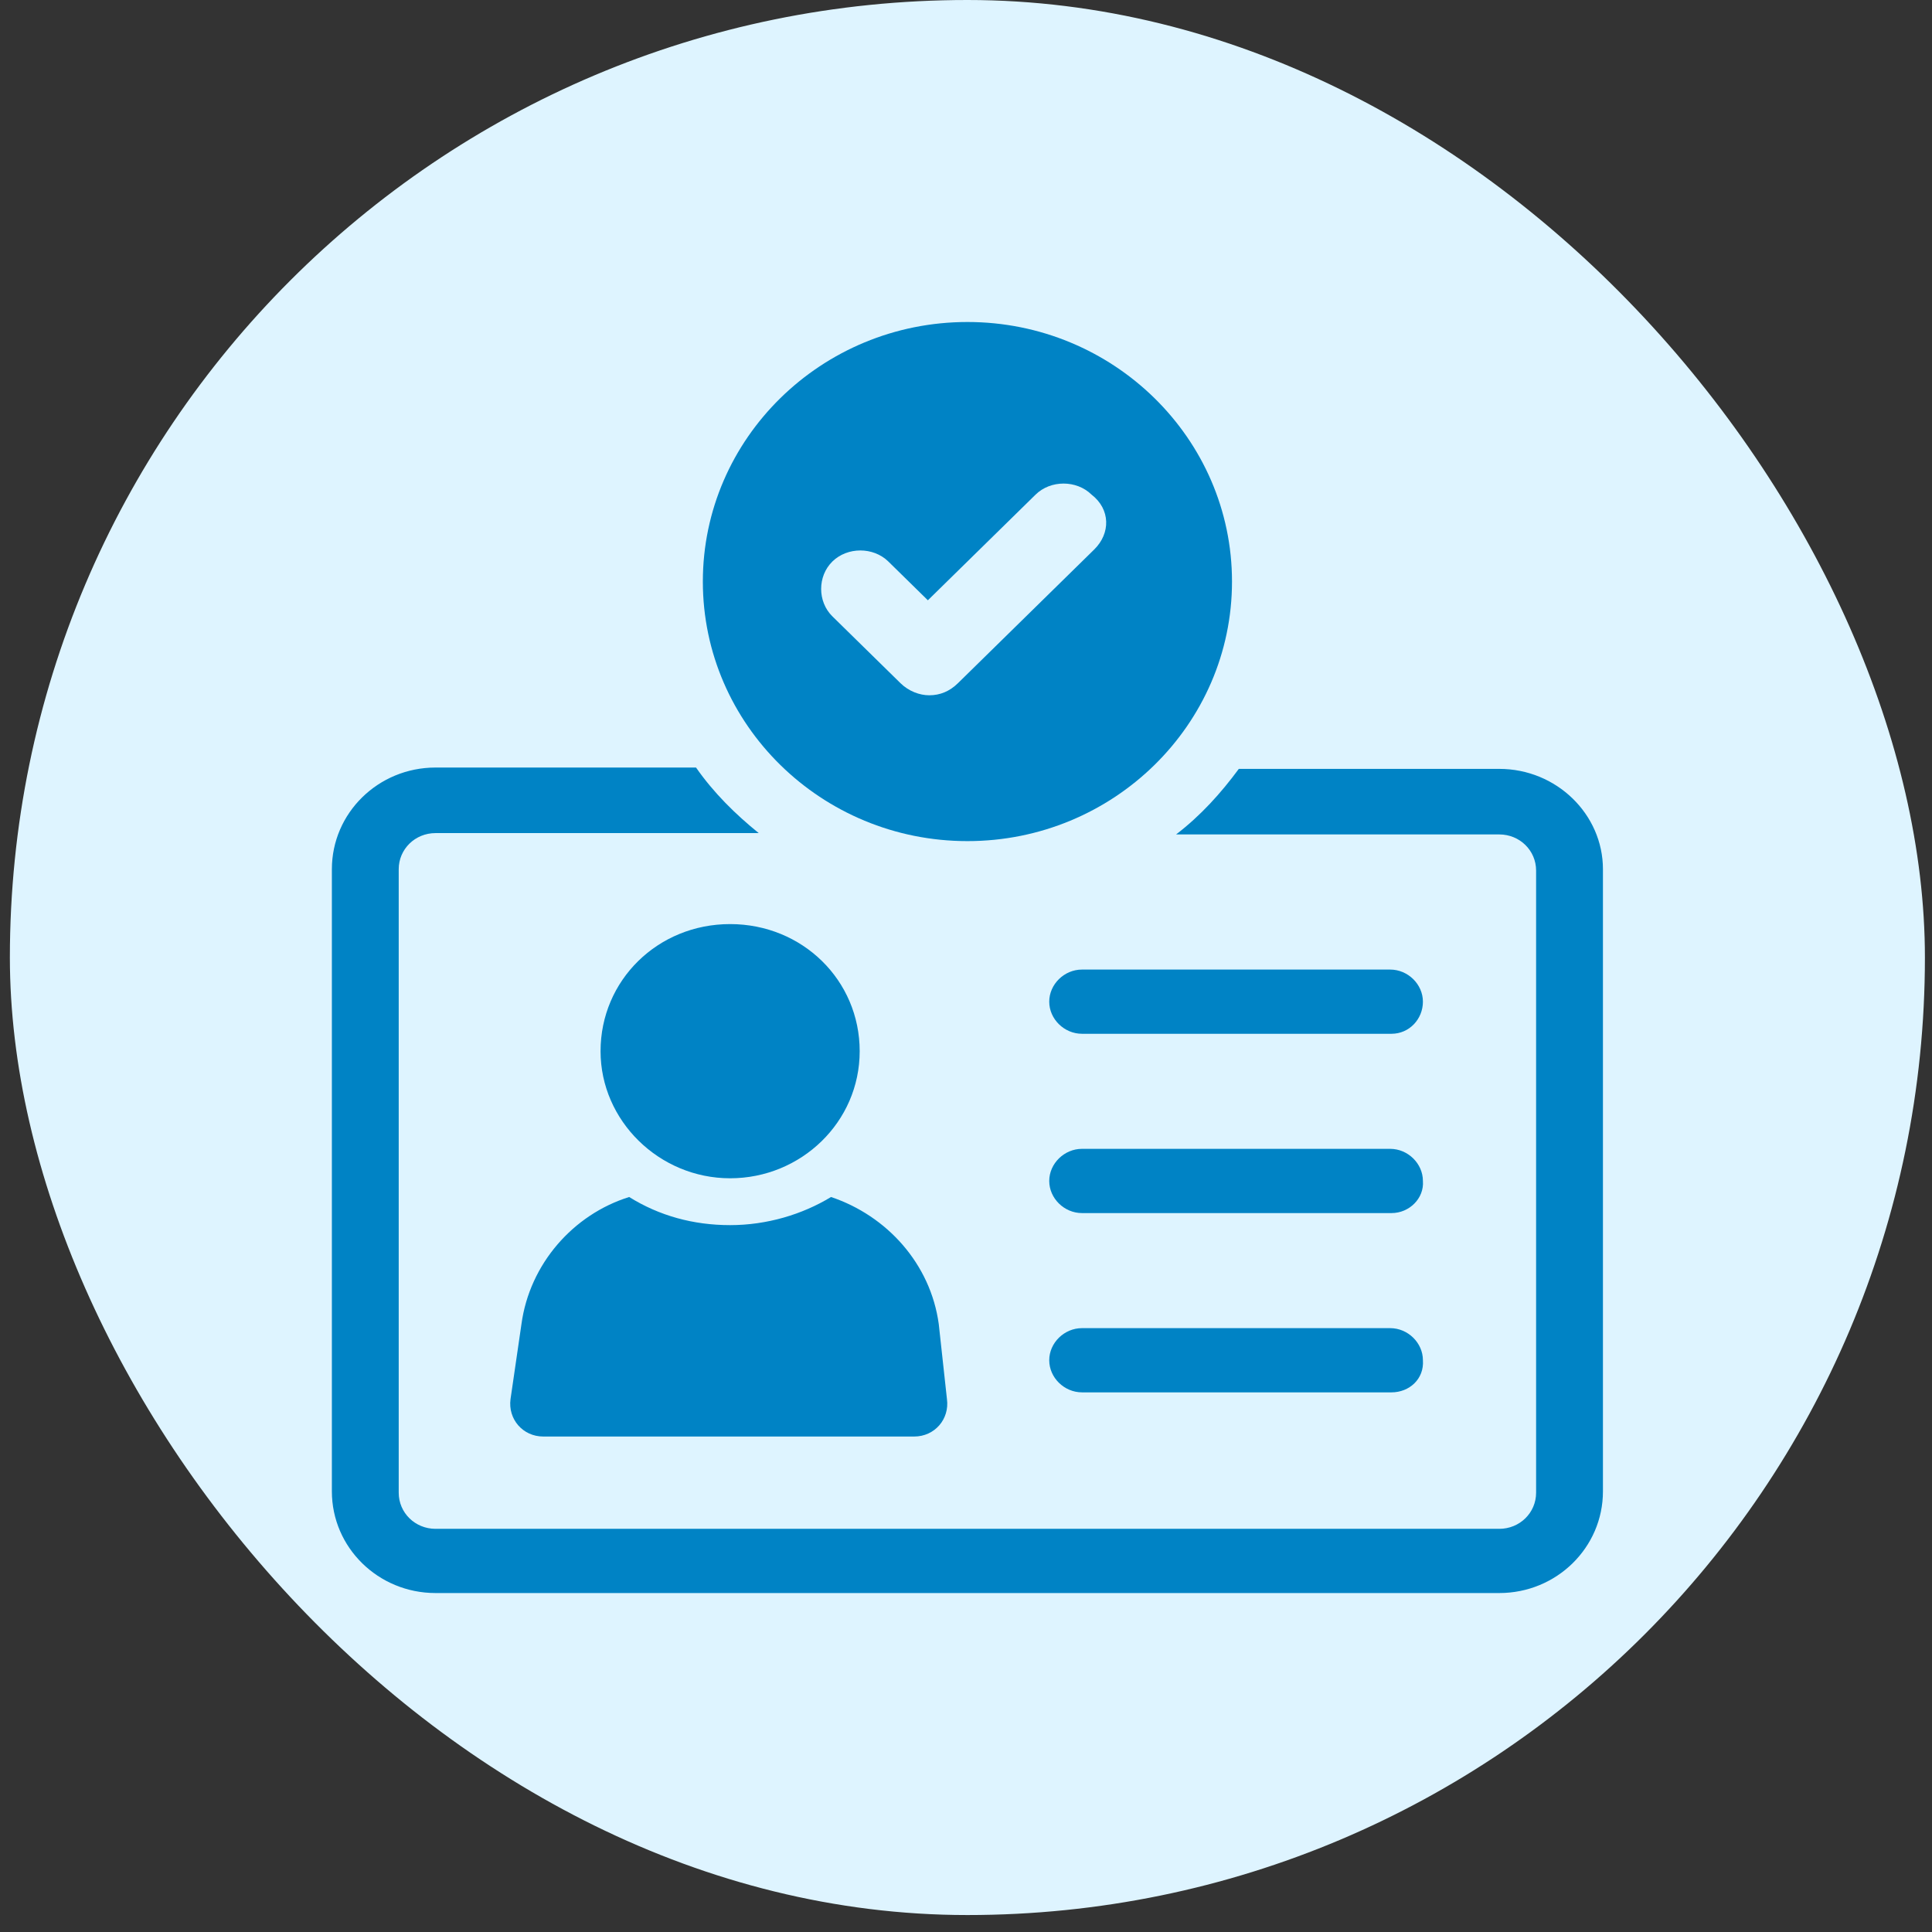 <svg width="72" height="72" viewBox="0 0 72 72" fill="none" xmlns="http://www.w3.org/2000/svg">
<rect x="0" y="0" width="72" height="72" fill="#333333" stroke="none"/>
<rect x="0.368" width="71.368" height="71.368" rx="35.684" fill="#DEF4FF"/>
<g clip-path="url(#clip0_2602_44826)">
<rect width="47.368" height="47.368" transform="translate(12.368 12)" fill="#DEF4FF"/>
<path d="M55.874 28.654H46.167C45.506 29.551 44.744 30.399 43.829 31.097H55.874C56.636 31.097 57.246 31.695 57.246 32.443V55.629C57.246 56.377 56.636 56.975 55.874 56.975H16.231C15.469 56.975 14.859 56.377 14.859 55.629V32.393C14.859 31.645 15.469 31.047 16.231 31.047H28.276C27.413 30.349 26.599 29.551 25.939 28.604H16.231C14.096 28.604 12.368 30.299 12.368 32.393V55.579C12.368 57.673 14.096 59.368 16.231 59.368H55.874C58.009 59.368 59.737 57.673 59.737 55.579V32.393C59.737 30.349 58.009 28.654 55.874 28.654Z" fill="#0083C5"/>
<path d="M34.985 49.346C34.68 47.102 33.054 45.307 30.97 44.609C29.903 45.258 28.581 45.657 27.209 45.657C25.837 45.657 24.566 45.307 23.448 44.609C21.364 45.258 19.738 47.102 19.433 49.346L19.026 52.139C18.925 52.886 19.484 53.535 20.246 53.535H34.07C34.833 53.535 35.392 52.886 35.29 52.139L34.985 49.346Z" fill="#0083C5"/>
<path d="M27.209 43.911C29.852 43.911 32.038 41.817 32.038 39.175C32.038 36.532 29.903 34.438 27.209 34.438C24.515 34.438 22.381 36.532 22.381 39.175C22.381 41.767 24.566 43.911 27.209 43.911Z" fill="#0083C5"/>
<path d="M51.859 38.526H40.322C39.661 38.526 39.102 37.978 39.102 37.33C39.102 36.681 39.661 36.133 40.322 36.133H51.808C52.469 36.133 53.028 36.681 53.028 37.33C53.028 37.978 52.52 38.526 51.859 38.526Z" fill="#0083C5"/>
<path d="M51.859 45.208H40.322C39.661 45.208 39.102 44.659 39.102 44.011C39.102 43.363 39.661 42.814 40.322 42.814H51.808C52.469 42.814 53.028 43.363 53.028 44.011C53.079 44.659 52.52 45.208 51.859 45.208Z" fill="#0083C5"/>
<path d="M51.859 51.889H40.322C39.661 51.889 39.102 51.341 39.102 50.692C39.102 50.044 39.661 49.496 40.322 49.496H51.808C52.469 49.496 53.028 50.044 53.028 50.692C53.079 51.391 52.52 51.889 51.859 51.889Z" fill="#0083C5"/>
<path d="M36.053 12C30.614 12 26.193 16.338 26.193 21.673C26.193 27.008 30.614 31.346 36.053 31.346C41.491 31.346 45.913 27.008 45.913 21.673C45.913 16.338 41.491 12 36.053 12ZM40.779 20.477L35.697 25.463C35.392 25.762 35.036 25.911 34.63 25.911C34.274 25.911 33.867 25.762 33.562 25.463L31.021 22.97C30.462 22.421 30.462 21.474 31.021 20.925C31.58 20.377 32.546 20.377 33.105 20.925L34.579 22.371L38.594 18.432C39.153 17.884 40.118 17.884 40.678 18.432C41.389 18.981 41.389 19.878 40.779 20.477Z" fill="#0083C5"/>
</g>
<defs>
<clipPath id="clip0_2602_44826">
<rect width="47.368" height="47.368" fill="white" transform="translate(12.368 12)"/>
</clipPath>
</defs>
</svg>
